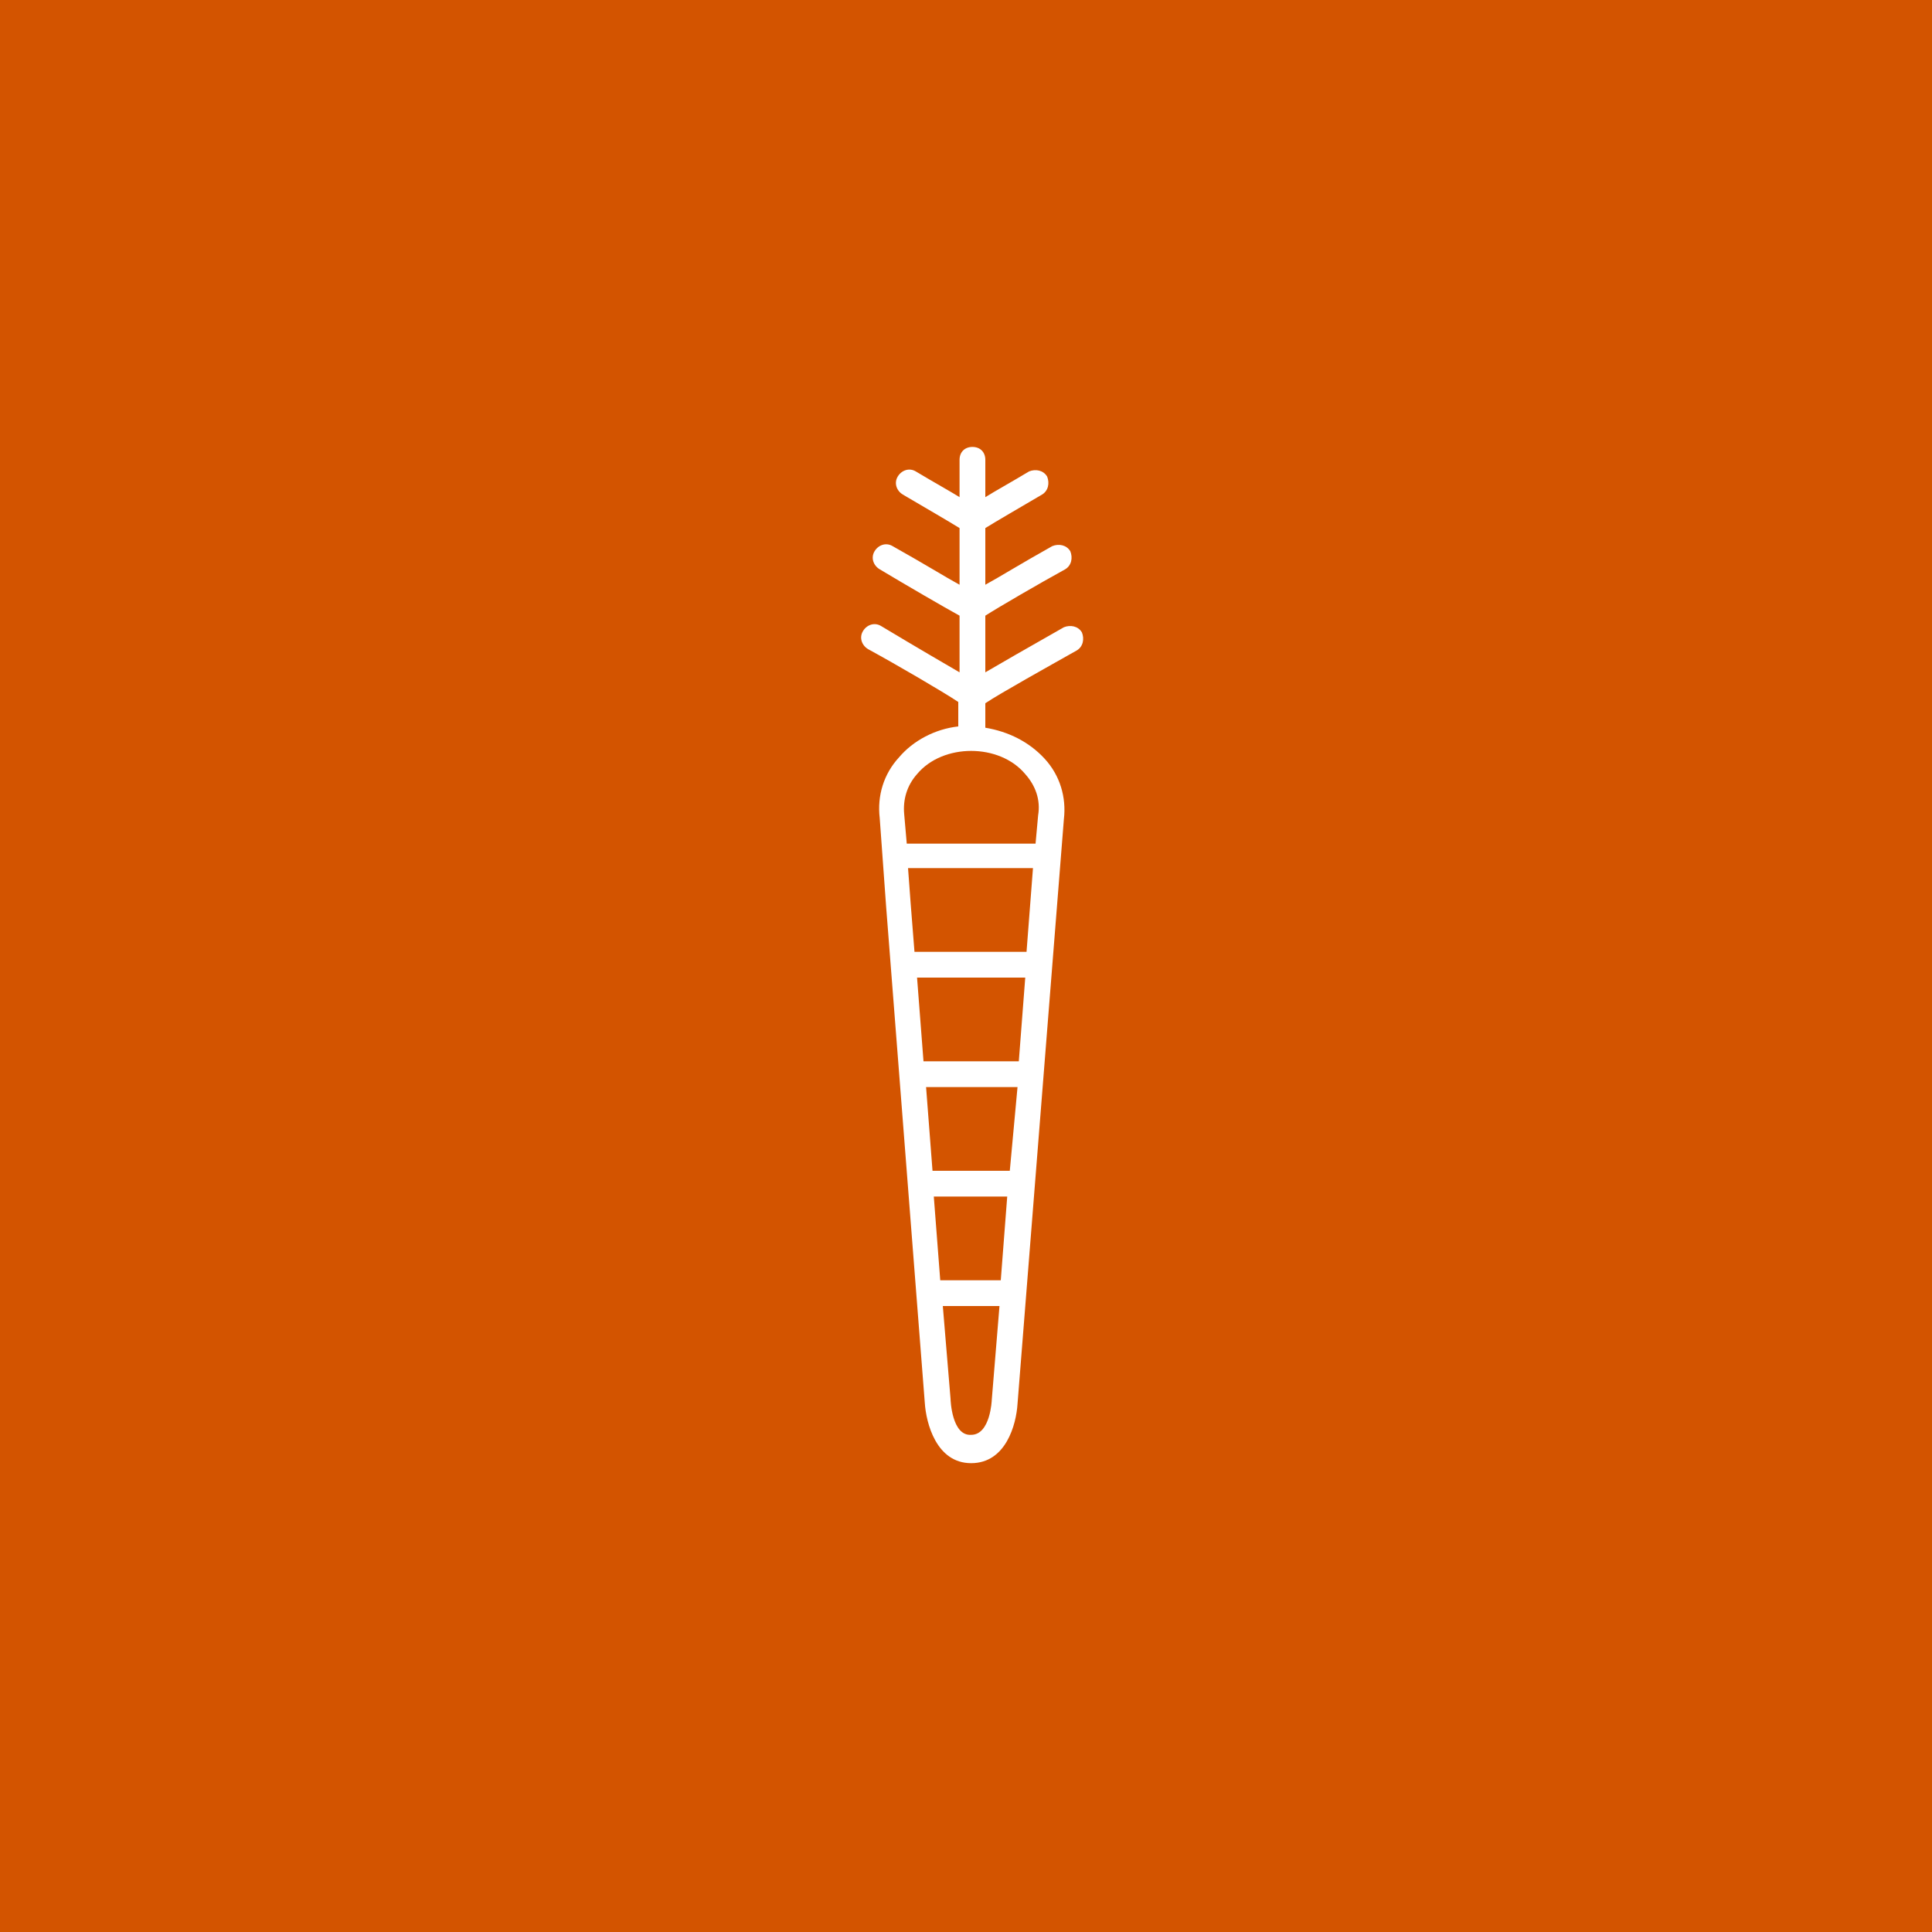 <svg xmlns="http://www.w3.org/2000/svg" xmlns:xlink="http://www.w3.org/1999/xlink" version="1.1" x="0px" y="0px" viewBox="-25 -25 150 150" style="enable-background:new 0 0 100 100;" xml:space="preserve"><style type="text/css">
	.st0{fill:none;stroke:#fff;stroke-width:2;stroke-linecap:round;stroke-linejoin:round;stroke-miterlimit:10;}
	.st1{fill:none;stroke:#fff;stroke-width:2;stroke-miterlimit:10;}
</style>
<rect x="-25" y="-25" width="150" height="150" fill="#d35400"/>
<path d="M49.4,29.5v1.9c-1.8,0.2-3.5,1.1-4.6,2.4c-1.2,1.3-1.7,3-1.5,4.7l0.5,6.9l3,38.5c0.1,1.6,0.9,4.7,3.6,4.7c0,0,0,0,0,0  c2.7,0,3.5-3,3.6-4.6l3.6-45.4c0.2-1.7-0.3-3.4-1.5-4.7c-1.2-1.3-2.8-2.1-4.6-2.4v-1.9c1.2-0.8,4.8-2.8,7.1-4.1  c0.5-0.3,0.6-0.9,0.4-1.4c-0.3-0.5-0.9-0.6-1.4-0.4c-3,1.7-4.9,2.8-6.1,3.5v-4.4c1.1-0.7,4.2-2.5,6.2-3.6c0.5-0.3,0.6-0.9,0.4-1.4  c-0.3-0.5-0.9-0.6-1.4-0.4c-2.5,1.4-4.1,2.4-5.2,3V16c0.8-0.5,2.7-1.6,4.4-2.6c0.5-0.3,0.6-0.9,0.4-1.4c-0.3-0.5-0.9-0.6-1.4-0.4  c-1.5,0.9-2.6,1.5-3.4,2v-2.9c0-0.6-0.4-1-1-1s-1,0.4-1,1v2.9c-0.8-0.5-1.9-1.1-3.4-2c-0.5-0.3-1.1-0.1-1.4,0.4s-0.1,1.1,0.4,1.4  c1.7,1,3.6,2.1,4.4,2.6v4.4c-1.1-0.6-2.7-1.6-5.2-3c-0.5-0.3-1.1-0.1-1.4,0.4c-0.3,0.5-0.1,1.1,0.4,1.4c2,1.2,5.1,3,6.2,3.6v4.4  c-1.2-0.7-3.1-1.8-6.1-3.6c-0.5-0.3-1.1-0.1-1.4,0.4c-0.3,0.5-0.1,1.1,0.4,1.4C44.6,26.6,48.2,28.7,49.4,29.5z M52,83.7  c0,0-0.1,2.7-1.6,2.7c-1.5,0.1-1.6-2.7-1.6-2.8l-0.6-7.2h4.4L52,83.7z M52.7,74.4H48l-0.5-6.5h5.7L52.7,74.4z M53.4,65.9h-6  l-0.5-6.5h7.1L53.4,65.9z M54.1,57.4h-7.4l-0.5-6.5h8.4L54.1,57.4z M54.7,48.9H46l-0.3-3.8l-0.2-2.7h9.7L54.7,48.9z M50.4,33.3  c1.6,0,3.2,0.6,4.2,1.8c0.8,0.9,1.2,2,1,3.2l-0.2,2.2h-10l-0.2-2.3c-0.1-1.1,0.2-2.2,1-3.1C47.2,33.9,48.8,33.3,50.4,33.3z" fill="#fff"/></svg>
